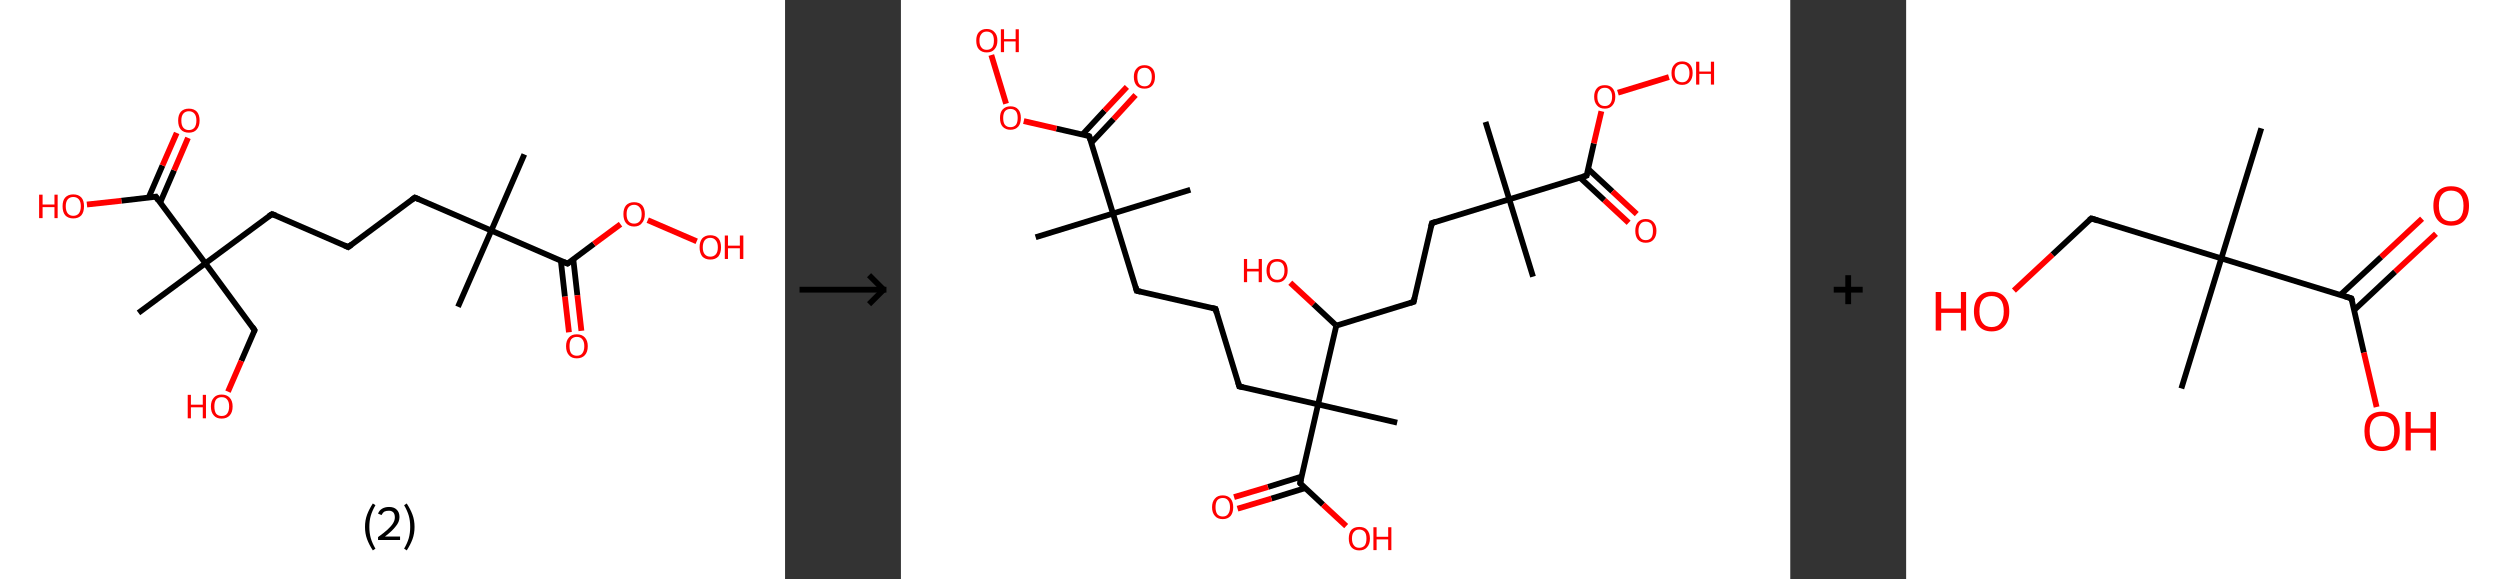 <?xml version='1.0' encoding='ASCII' standalone='yes'?>
<svg xmlns="http://www.w3.org/2000/svg" xmlns:xlink="http://www.w3.org/1999/xlink" version="1.1" width="863.0px" viewBox="0 0 863.0 200.0" height="200.0px">
  <rect x="0" y="0" width="863.0" height="200.0" fill="#333333" stroke="none"/>
  <g>
    <g transform="translate(0, 0) scale(1 1) "><!-- END OF HEADER -->
<rect style="opacity:1.0;fill:#FFFFFF;stroke:none" width="271.0" height="200.0" x="0.0" y="0.0"> </rect>
<path class="bond-0 atom-0 atom-1" d="M 181.0,53.3 L 169.6,79.6" style="fill:none;fill-rule:evenodd;stroke:#000000;stroke-width:2.0px;stroke-linecap:butt;stroke-linejoin:miter;stroke-opacity:1"/>
<path class="bond-1 atom-1 atom-2" d="M 169.6,79.6 L 158.1,105.9" style="fill:none;fill-rule:evenodd;stroke:#000000;stroke-width:2.0px;stroke-linecap:butt;stroke-linejoin:miter;stroke-opacity:1"/>
<path class="bond-2 atom-1 atom-3" d="M 169.6,79.6 L 143.2,68.2" style="fill:none;fill-rule:evenodd;stroke:#000000;stroke-width:2.0px;stroke-linecap:butt;stroke-linejoin:miter;stroke-opacity:1"/>
<path class="bond-3 atom-3 atom-4" d="M 143.2,68.2 L 120.2,85.3" style="fill:none;fill-rule:evenodd;stroke:#000000;stroke-width:2.0px;stroke-linecap:butt;stroke-linejoin:miter;stroke-opacity:1"/>
<path class="bond-4 atom-4 atom-5" d="M 120.2,85.3 L 93.9,73.9" style="fill:none;fill-rule:evenodd;stroke:#000000;stroke-width:2.0px;stroke-linecap:butt;stroke-linejoin:miter;stroke-opacity:1"/>
<path class="bond-5 atom-5 atom-6" d="M 93.9,73.9 L 70.9,90.9" style="fill:none;fill-rule:evenodd;stroke:#000000;stroke-width:2.0px;stroke-linecap:butt;stroke-linejoin:miter;stroke-opacity:1"/>
<path class="bond-6 atom-6 atom-7" d="M 70.9,90.9 L 47.8,108.0" style="fill:none;fill-rule:evenodd;stroke:#000000;stroke-width:2.0px;stroke-linecap:butt;stroke-linejoin:miter;stroke-opacity:1"/>
<path class="bond-7 atom-6 atom-8" d="M 70.9,90.9 L 87.9,114.0" style="fill:none;fill-rule:evenodd;stroke:#000000;stroke-width:2.0px;stroke-linecap:butt;stroke-linejoin:miter;stroke-opacity:1"/>
<path class="bond-8 atom-8 atom-9" d="M 87.9,114.0 L 83.3,124.6" style="fill:none;fill-rule:evenodd;stroke:#000000;stroke-width:2.0px;stroke-linecap:butt;stroke-linejoin:miter;stroke-opacity:1"/>
<path class="bond-8 atom-8 atom-9" d="M 83.3,124.6 L 78.7,135.2" style="fill:none;fill-rule:evenodd;stroke:#FF0000;stroke-width:2.0px;stroke-linecap:butt;stroke-linejoin:miter;stroke-opacity:1"/>
<path class="bond-9 atom-6 atom-10" d="M 70.9,90.9 L 53.8,67.9" style="fill:none;fill-rule:evenodd;stroke:#000000;stroke-width:2.0px;stroke-linecap:butt;stroke-linejoin:miter;stroke-opacity:1"/>
<path class="bond-10 atom-10 atom-11" d="M 55.3,69.9 L 60.1,58.8" style="fill:none;fill-rule:evenodd;stroke:#000000;stroke-width:2.0px;stroke-linecap:butt;stroke-linejoin:miter;stroke-opacity:1"/>
<path class="bond-10 atom-10 atom-11" d="M 60.1,58.8 L 64.9,47.6" style="fill:none;fill-rule:evenodd;stroke:#FF0000;stroke-width:2.0px;stroke-linecap:butt;stroke-linejoin:miter;stroke-opacity:1"/>
<path class="bond-10 atom-10 atom-11" d="M 51.3,68.2 L 56.1,57.1" style="fill:none;fill-rule:evenodd;stroke:#000000;stroke-width:2.0px;stroke-linecap:butt;stroke-linejoin:miter;stroke-opacity:1"/>
<path class="bond-10 atom-10 atom-11" d="M 56.1,57.1 L 61.0,45.9" style="fill:none;fill-rule:evenodd;stroke:#FF0000;stroke-width:2.0px;stroke-linecap:butt;stroke-linejoin:miter;stroke-opacity:1"/>
<path class="bond-11 atom-10 atom-12" d="M 53.8,67.9 L 41.9,69.3" style="fill:none;fill-rule:evenodd;stroke:#000000;stroke-width:2.0px;stroke-linecap:butt;stroke-linejoin:miter;stroke-opacity:1"/>
<path class="bond-11 atom-10 atom-12" d="M 41.9,69.3 L 30.0,70.6" style="fill:none;fill-rule:evenodd;stroke:#FF0000;stroke-width:2.0px;stroke-linecap:butt;stroke-linejoin:miter;stroke-opacity:1"/>
<path class="bond-12 atom-1 atom-13" d="M 169.6,79.6 L 195.9,91.0" style="fill:none;fill-rule:evenodd;stroke:#000000;stroke-width:2.0px;stroke-linecap:butt;stroke-linejoin:miter;stroke-opacity:1"/>
<path class="bond-13 atom-13 atom-14" d="M 193.6,90.0 L 195.0,102.4" style="fill:none;fill-rule:evenodd;stroke:#000000;stroke-width:2.0px;stroke-linecap:butt;stroke-linejoin:miter;stroke-opacity:1"/>
<path class="bond-13 atom-13 atom-14" d="M 195.0,102.4 L 196.4,114.7" style="fill:none;fill-rule:evenodd;stroke:#FF0000;stroke-width:2.0px;stroke-linecap:butt;stroke-linejoin:miter;stroke-opacity:1"/>
<path class="bond-13 atom-13 atom-14" d="M 197.9,89.5 L 199.3,101.9" style="fill:none;fill-rule:evenodd;stroke:#000000;stroke-width:2.0px;stroke-linecap:butt;stroke-linejoin:miter;stroke-opacity:1"/>
<path class="bond-13 atom-13 atom-14" d="M 199.3,101.9 L 200.7,114.2" style="fill:none;fill-rule:evenodd;stroke:#FF0000;stroke-width:2.0px;stroke-linecap:butt;stroke-linejoin:miter;stroke-opacity:1"/>
<path class="bond-14 atom-13 atom-15" d="M 195.9,91.0 L 205.0,84.2" style="fill:none;fill-rule:evenodd;stroke:#000000;stroke-width:2.0px;stroke-linecap:butt;stroke-linejoin:miter;stroke-opacity:1"/>
<path class="bond-14 atom-13 atom-15" d="M 205.0,84.2 L 214.2,77.4" style="fill:none;fill-rule:evenodd;stroke:#FF0000;stroke-width:2.0px;stroke-linecap:butt;stroke-linejoin:miter;stroke-opacity:1"/>
<path class="bond-15 atom-15 atom-16" d="M 223.6,76.0 L 240.5,83.3" style="fill:none;fill-rule:evenodd;stroke:#FF0000;stroke-width:2.0px;stroke-linecap:butt;stroke-linejoin:miter;stroke-opacity:1"/>
<path d="M 144.6,68.8 L 143.2,68.2 L 142.1,69.0" style="fill:none;stroke:#000000;stroke-width:2.0px;stroke-linecap:butt;stroke-linejoin:miter;stroke-opacity:1;"/>
<path d="M 121.4,84.4 L 120.2,85.3 L 118.9,84.7" style="fill:none;stroke:#000000;stroke-width:2.0px;stroke-linecap:butt;stroke-linejoin:miter;stroke-opacity:1;"/>
<path d="M 95.2,74.4 L 93.9,73.9 L 92.7,74.7" style="fill:none;stroke:#000000;stroke-width:2.0px;stroke-linecap:butt;stroke-linejoin:miter;stroke-opacity:1;"/>
<path d="M 87.1,112.8 L 87.9,114.0 L 87.7,114.5" style="fill:none;stroke:#000000;stroke-width:2.0px;stroke-linecap:butt;stroke-linejoin:miter;stroke-opacity:1;"/>
<path d="M 54.6,69.1 L 53.8,67.9 L 53.2,68.0" style="fill:none;stroke:#000000;stroke-width:2.0px;stroke-linecap:butt;stroke-linejoin:miter;stroke-opacity:1;"/>
<path d="M 194.5,90.4 L 195.9,91.0 L 196.3,90.7" style="fill:none;stroke:#000000;stroke-width:2.0px;stroke-linecap:butt;stroke-linejoin:miter;stroke-opacity:1;"/>
<path class="atom-9" d="M 64.8 136.3 L 65.9 136.3 L 65.9 139.7 L 70.0 139.7 L 70.0 136.3 L 71.1 136.3 L 71.1 144.4 L 70.0 144.4 L 70.0 140.6 L 65.9 140.6 L 65.9 144.4 L 64.8 144.4 L 64.8 136.3 " fill="#FF0000"/>
<path class="atom-9" d="M 72.8 140.3 Q 72.8 138.4, 73.8 137.3 Q 74.7 136.2, 76.5 136.2 Q 78.3 136.2, 79.3 137.3 Q 80.3 138.4, 80.3 140.3 Q 80.3 142.3, 79.3 143.4 Q 78.3 144.5, 76.5 144.5 Q 74.7 144.5, 73.8 143.4 Q 72.8 142.3, 72.8 140.3 M 76.5 143.6 Q 77.8 143.6, 78.4 142.8 Q 79.1 141.9, 79.1 140.3 Q 79.1 138.7, 78.4 137.9 Q 77.8 137.1, 76.5 137.1 Q 75.3 137.1, 74.6 137.9 Q 74.0 138.7, 74.0 140.3 Q 74.0 141.9, 74.6 142.8 Q 75.3 143.6, 76.5 143.6 " fill="#FF0000"/>
<path class="atom-11" d="M 61.5 41.6 Q 61.5 39.7, 62.4 38.6 Q 63.4 37.5, 65.2 37.5 Q 67.0 37.5, 68.0 38.6 Q 68.9 39.7, 68.9 41.6 Q 68.9 43.6, 67.9 44.7 Q 67.0 45.8, 65.2 45.8 Q 63.4 45.8, 62.4 44.7 Q 61.5 43.6, 61.5 41.6 M 65.2 44.9 Q 66.4 44.9, 67.1 44.1 Q 67.8 43.2, 67.8 41.6 Q 67.8 40.0, 67.1 39.2 Q 66.4 38.4, 65.2 38.4 Q 64.0 38.4, 63.3 39.2 Q 62.6 40.0, 62.6 41.6 Q 62.6 43.3, 63.3 44.1 Q 64.0 44.9, 65.2 44.9 " fill="#FF0000"/>
<path class="atom-12" d="M 13.5 67.2 L 14.7 67.2 L 14.7 70.6 L 18.8 70.6 L 18.8 67.2 L 19.9 67.2 L 19.9 75.3 L 18.8 75.3 L 18.8 71.5 L 14.7 71.5 L 14.7 75.3 L 13.5 75.3 L 13.5 67.2 " fill="#FF0000"/>
<path class="atom-12" d="M 21.6 71.2 Q 21.6 69.2, 22.5 68.2 Q 23.5 67.1, 25.3 67.1 Q 27.1 67.1, 28.1 68.2 Q 29.0 69.2, 29.0 71.2 Q 29.0 73.2, 28.1 74.3 Q 27.1 75.4, 25.3 75.4 Q 23.5 75.4, 22.5 74.3 Q 21.6 73.2, 21.6 71.2 M 25.3 74.5 Q 26.5 74.5, 27.2 73.7 Q 27.9 72.8, 27.9 71.2 Q 27.9 69.6, 27.2 68.8 Q 26.5 68.0, 25.3 68.0 Q 24.1 68.0, 23.4 68.8 Q 22.7 69.6, 22.7 71.2 Q 22.7 72.8, 23.4 73.7 Q 24.1 74.5, 25.3 74.5 " fill="#FF0000"/>
<path class="atom-14" d="M 195.4 119.5 Q 195.4 117.6, 196.4 116.5 Q 197.3 115.4, 199.1 115.4 Q 200.9 115.4, 201.9 116.5 Q 202.9 117.6, 202.9 119.5 Q 202.9 121.5, 201.9 122.6 Q 200.9 123.7, 199.1 123.7 Q 197.3 123.7, 196.4 122.6 Q 195.4 121.5, 195.4 119.5 M 199.1 122.8 Q 200.4 122.8, 201.0 122.0 Q 201.7 121.1, 201.7 119.5 Q 201.7 117.9, 201.0 117.1 Q 200.4 116.3, 199.1 116.3 Q 197.9 116.3, 197.2 117.1 Q 196.6 117.9, 196.6 119.5 Q 196.6 121.2, 197.2 122.0 Q 197.9 122.8, 199.1 122.8 " fill="#FF0000"/>
<path class="atom-15" d="M 215.2 73.9 Q 215.2 72.0, 216.1 70.9 Q 217.1 69.8, 218.9 69.8 Q 220.7 69.8, 221.7 70.9 Q 222.6 72.0, 222.6 73.9 Q 222.6 75.9, 221.6 77.0 Q 220.7 78.2, 218.9 78.2 Q 217.1 78.2, 216.1 77.0 Q 215.2 75.9, 215.2 73.9 M 218.9 77.2 Q 220.1 77.2, 220.8 76.4 Q 221.5 75.6, 221.5 73.9 Q 221.5 72.4, 220.8 71.6 Q 220.1 70.7, 218.9 70.7 Q 217.7 70.7, 217.0 71.5 Q 216.3 72.3, 216.3 73.9 Q 216.3 75.6, 217.0 76.4 Q 217.7 77.2, 218.9 77.2 " fill="#FF0000"/>
<path class="atom-16" d="M 241.5 85.4 Q 241.5 83.4, 242.4 82.3 Q 243.4 81.2, 245.2 81.2 Q 247.0 81.2, 248.0 82.3 Q 248.9 83.4, 248.9 85.4 Q 248.9 87.3, 248.0 88.5 Q 247.0 89.6, 245.2 89.6 Q 243.4 89.6, 242.4 88.5 Q 241.5 87.3, 241.5 85.4 M 245.2 88.6 Q 246.4 88.6, 247.1 87.8 Q 247.8 87.0, 247.8 85.4 Q 247.8 83.8, 247.1 83.0 Q 246.4 82.1, 245.2 82.1 Q 244.0 82.1, 243.3 82.9 Q 242.6 83.8, 242.6 85.4 Q 242.6 87.0, 243.3 87.8 Q 244.0 88.6, 245.2 88.6 " fill="#FF0000"/>
<path class="atom-16" d="M 250.2 81.3 L 251.3 81.3 L 251.3 84.8 L 255.4 84.8 L 255.4 81.3 L 256.6 81.3 L 256.6 89.4 L 255.4 89.4 L 255.4 85.7 L 251.3 85.7 L 251.3 89.4 L 250.2 89.4 L 250.2 81.3 " fill="#FF0000"/>
<path class="legend" d="M 126.0 181.9 Q 126.0 179.6, 126.7 177.7 Q 127.4 175.8, 128.7 173.8 L 129.6 174.4 Q 128.5 176.3, 128.0 178.0 Q 127.5 179.7, 127.5 181.9 Q 127.5 184.0, 128.0 185.8 Q 128.5 187.5, 129.6 189.4 L 128.7 190.0 Q 127.4 188.0, 126.7 186.1 Q 126.0 184.2, 126.0 181.9 " fill="#000000"/>
<path class="legend" d="M 130.5 177.3 Q 130.9 176.2, 131.9 175.6 Q 132.9 175.0, 134.3 175.0 Q 136.0 175.0, 136.9 175.9 Q 137.9 176.8, 137.9 178.5 Q 137.9 180.2, 136.6 181.7 Q 135.4 183.3, 132.9 185.2 L 138.1 185.2 L 138.1 186.4 L 130.5 186.4 L 130.5 185.4 Q 132.6 183.9, 133.8 182.8 Q 135.1 181.6, 135.7 180.6 Q 136.3 179.6, 136.3 178.6 Q 136.3 177.5, 135.8 176.9 Q 135.2 176.3, 134.3 176.3 Q 133.3 176.3, 132.7 176.6 Q 132.1 177.0, 131.7 177.8 L 130.5 177.3 " fill="#000000"/>
<path class="legend" d="M 143.1 181.9 Q 143.1 184.2, 142.4 186.1 Q 141.7 188.0, 140.4 190.0 L 139.5 189.4 Q 140.6 187.5, 141.1 185.8 Q 141.6 184.0, 141.6 181.9 Q 141.6 179.7, 141.1 178.0 Q 140.6 176.3, 139.5 174.4 L 140.4 173.8 Q 141.7 175.8, 142.4 177.7 Q 143.1 179.6, 143.1 181.9 " fill="#000000"/>
</g>
    <g transform="translate(271.0, 0) scale(1 1) "><line x1="5" y1="100" x2="35" y2="100" style="stroke:rgb(0,0,0);stroke-width:2"/>
  <line x1="34" y1="100" x2="29" y2="95" style="stroke:rgb(0,0,0);stroke-width:2"/>
  <line x1="34" y1="100" x2="29" y2="105" style="stroke:rgb(0,0,0);stroke-width:2"/>
</g>
    <g transform="translate(311.0, 0) scale(1 1) "><!-- END OF HEADER -->
<rect style="opacity:1.0;fill:#FFFFFF;stroke:none" width="307.0" height="200.0" x="0.0" y="0.0"> </rect>
<path class="bond-0 atom-0 atom-1" d="M 46.5,81.9 L 73.2,73.7" style="fill:none;fill-rule:evenodd;stroke:#000000;stroke-width:2.0px;stroke-linecap:butt;stroke-linejoin:miter;stroke-opacity:1"/>
<path class="bond-1 atom-1 atom-2" d="M 73.2,73.7 L 99.9,65.5" style="fill:none;fill-rule:evenodd;stroke:#000000;stroke-width:2.0px;stroke-linecap:butt;stroke-linejoin:miter;stroke-opacity:1"/>
<path class="bond-2 atom-1 atom-3" d="M 73.2,73.7 L 81.4,100.4" style="fill:none;fill-rule:evenodd;stroke:#000000;stroke-width:2.0px;stroke-linecap:butt;stroke-linejoin:miter;stroke-opacity:1"/>
<path class="bond-3 atom-3 atom-4" d="M 81.4,100.4 L 108.6,106.6" style="fill:none;fill-rule:evenodd;stroke:#000000;stroke-width:2.0px;stroke-linecap:butt;stroke-linejoin:miter;stroke-opacity:1"/>
<path class="bond-4 atom-4 atom-5" d="M 108.6,106.6 L 116.8,133.4" style="fill:none;fill-rule:evenodd;stroke:#000000;stroke-width:2.0px;stroke-linecap:butt;stroke-linejoin:miter;stroke-opacity:1"/>
<path class="bond-5 atom-5 atom-6" d="M 116.8,133.4 L 144.0,139.6" style="fill:none;fill-rule:evenodd;stroke:#000000;stroke-width:2.0px;stroke-linecap:butt;stroke-linejoin:miter;stroke-opacity:1"/>
<path class="bond-6 atom-6 atom-7" d="M 144.0,139.6 L 171.3,145.9" style="fill:none;fill-rule:evenodd;stroke:#000000;stroke-width:2.0px;stroke-linecap:butt;stroke-linejoin:miter;stroke-opacity:1"/>
<path class="bond-7 atom-6 atom-8" d="M 144.0,139.6 L 137.8,166.8" style="fill:none;fill-rule:evenodd;stroke:#000000;stroke-width:2.0px;stroke-linecap:butt;stroke-linejoin:miter;stroke-opacity:1"/>
<path class="bond-8 atom-8 atom-9" d="M 138.3,164.5 L 126.7,168.1" style="fill:none;fill-rule:evenodd;stroke:#000000;stroke-width:2.0px;stroke-linecap:butt;stroke-linejoin:miter;stroke-opacity:1"/>
<path class="bond-8 atom-8 atom-9" d="M 126.7,168.1 L 115.0,171.6" style="fill:none;fill-rule:evenodd;stroke:#FF0000;stroke-width:2.0px;stroke-linecap:butt;stroke-linejoin:miter;stroke-opacity:1"/>
<path class="bond-8 atom-8 atom-9" d="M 139.5,168.5 L 127.9,172.1" style="fill:none;fill-rule:evenodd;stroke:#000000;stroke-width:2.0px;stroke-linecap:butt;stroke-linejoin:miter;stroke-opacity:1"/>
<path class="bond-8 atom-8 atom-9" d="M 127.9,172.1 L 116.2,175.6" style="fill:none;fill-rule:evenodd;stroke:#FF0000;stroke-width:2.0px;stroke-linecap:butt;stroke-linejoin:miter;stroke-opacity:1"/>
<path class="bond-9 atom-8 atom-10" d="M 137.8,166.8 L 145.7,174.2" style="fill:none;fill-rule:evenodd;stroke:#000000;stroke-width:2.0px;stroke-linecap:butt;stroke-linejoin:miter;stroke-opacity:1"/>
<path class="bond-9 atom-8 atom-10" d="M 145.7,174.2 L 153.7,181.6" style="fill:none;fill-rule:evenodd;stroke:#FF0000;stroke-width:2.0px;stroke-linecap:butt;stroke-linejoin:miter;stroke-opacity:1"/>
<path class="bond-10 atom-6 atom-11" d="M 144.0,139.6 L 150.3,112.4" style="fill:none;fill-rule:evenodd;stroke:#000000;stroke-width:2.0px;stroke-linecap:butt;stroke-linejoin:miter;stroke-opacity:1"/>
<path class="bond-11 atom-11 atom-12" d="M 150.3,112.4 L 142.4,105.0" style="fill:none;fill-rule:evenodd;stroke:#000000;stroke-width:2.0px;stroke-linecap:butt;stroke-linejoin:miter;stroke-opacity:1"/>
<path class="bond-11 atom-11 atom-12" d="M 142.4,105.0 L 134.4,97.6" style="fill:none;fill-rule:evenodd;stroke:#FF0000;stroke-width:2.0px;stroke-linecap:butt;stroke-linejoin:miter;stroke-opacity:1"/>
<path class="bond-12 atom-11 atom-13" d="M 150.3,112.4 L 177.0,104.2" style="fill:none;fill-rule:evenodd;stroke:#000000;stroke-width:2.0px;stroke-linecap:butt;stroke-linejoin:miter;stroke-opacity:1"/>
<path class="bond-13 atom-13 atom-14" d="M 177.0,104.2 L 183.3,77.0" style="fill:none;fill-rule:evenodd;stroke:#000000;stroke-width:2.0px;stroke-linecap:butt;stroke-linejoin:miter;stroke-opacity:1"/>
<path class="bond-14 atom-14 atom-15" d="M 183.3,77.0 L 210.0,68.8" style="fill:none;fill-rule:evenodd;stroke:#000000;stroke-width:2.0px;stroke-linecap:butt;stroke-linejoin:miter;stroke-opacity:1"/>
<path class="bond-15 atom-15 atom-16" d="M 210.0,68.8 L 218.2,95.5" style="fill:none;fill-rule:evenodd;stroke:#000000;stroke-width:2.0px;stroke-linecap:butt;stroke-linejoin:miter;stroke-opacity:1"/>
<path class="bond-16 atom-15 atom-17" d="M 210.0,68.8 L 201.8,42.1" style="fill:none;fill-rule:evenodd;stroke:#000000;stroke-width:2.0px;stroke-linecap:butt;stroke-linejoin:miter;stroke-opacity:1"/>
<path class="bond-17 atom-15 atom-18" d="M 210.0,68.8 L 236.7,60.6" style="fill:none;fill-rule:evenodd;stroke:#000000;stroke-width:2.0px;stroke-linecap:butt;stroke-linejoin:miter;stroke-opacity:1"/>
<path class="bond-18 atom-18 atom-19" d="M 234.4,61.3 L 242.8,69.1" style="fill:none;fill-rule:evenodd;stroke:#000000;stroke-width:2.0px;stroke-linecap:butt;stroke-linejoin:miter;stroke-opacity:1"/>
<path class="bond-18 atom-18 atom-19" d="M 242.8,69.1 L 251.2,76.9" style="fill:none;fill-rule:evenodd;stroke:#FF0000;stroke-width:2.0px;stroke-linecap:butt;stroke-linejoin:miter;stroke-opacity:1"/>
<path class="bond-18 atom-18 atom-19" d="M 237.2,58.3 L 245.6,66.1" style="fill:none;fill-rule:evenodd;stroke:#000000;stroke-width:2.0px;stroke-linecap:butt;stroke-linejoin:miter;stroke-opacity:1"/>
<path class="bond-18 atom-18 atom-19" d="M 245.6,66.1 L 254.0,73.9" style="fill:none;fill-rule:evenodd;stroke:#FF0000;stroke-width:2.0px;stroke-linecap:butt;stroke-linejoin:miter;stroke-opacity:1"/>
<path class="bond-19 atom-18 atom-20" d="M 236.7,60.6 L 239.2,49.5" style="fill:none;fill-rule:evenodd;stroke:#000000;stroke-width:2.0px;stroke-linecap:butt;stroke-linejoin:miter;stroke-opacity:1"/>
<path class="bond-19 atom-18 atom-20" d="M 239.2,49.5 L 241.8,38.4" style="fill:none;fill-rule:evenodd;stroke:#FF0000;stroke-width:2.0px;stroke-linecap:butt;stroke-linejoin:miter;stroke-opacity:1"/>
<path class="bond-20 atom-20 atom-21" d="M 247.5,32.0 L 265.1,26.6" style="fill:none;fill-rule:evenodd;stroke:#FF0000;stroke-width:2.0px;stroke-linecap:butt;stroke-linejoin:miter;stroke-opacity:1"/>
<path class="bond-21 atom-1 atom-22" d="M 73.2,73.7 L 65.0,47.0" style="fill:none;fill-rule:evenodd;stroke:#000000;stroke-width:2.0px;stroke-linecap:butt;stroke-linejoin:miter;stroke-opacity:1"/>
<path class="bond-22 atom-22 atom-23" d="M 65.7,49.3 L 73.4,41.1" style="fill:none;fill-rule:evenodd;stroke:#000000;stroke-width:2.0px;stroke-linecap:butt;stroke-linejoin:miter;stroke-opacity:1"/>
<path class="bond-22 atom-22 atom-23" d="M 73.4,41.1 L 81.0,32.8" style="fill:none;fill-rule:evenodd;stroke:#FF0000;stroke-width:2.0px;stroke-linecap:butt;stroke-linejoin:miter;stroke-opacity:1"/>
<path class="bond-22 atom-22 atom-23" d="M 62.7,46.4 L 70.3,38.2" style="fill:none;fill-rule:evenodd;stroke:#000000;stroke-width:2.0px;stroke-linecap:butt;stroke-linejoin:miter;stroke-opacity:1"/>
<path class="bond-22 atom-22 atom-23" d="M 70.3,38.2 L 78.0,30.0" style="fill:none;fill-rule:evenodd;stroke:#FF0000;stroke-width:2.0px;stroke-linecap:butt;stroke-linejoin:miter;stroke-opacity:1"/>
<path class="bond-23 atom-22 atom-24" d="M 65.0,47.0 L 53.7,44.4" style="fill:none;fill-rule:evenodd;stroke:#000000;stroke-width:2.0px;stroke-linecap:butt;stroke-linejoin:miter;stroke-opacity:1"/>
<path class="bond-23 atom-22 atom-24" d="M 53.7,44.4 L 42.4,41.8" style="fill:none;fill-rule:evenodd;stroke:#FF0000;stroke-width:2.0px;stroke-linecap:butt;stroke-linejoin:miter;stroke-opacity:1"/>
<path class="bond-24 atom-24 atom-25" d="M 36.3,35.8 L 31.2,19.0" style="fill:none;fill-rule:evenodd;stroke:#FF0000;stroke-width:2.0px;stroke-linecap:butt;stroke-linejoin:miter;stroke-opacity:1"/>
<path d="M 81.0,99.0 L 81.4,100.4 L 82.8,100.7" style="fill:none;stroke:#000000;stroke-width:2.0px;stroke-linecap:butt;stroke-linejoin:miter;stroke-opacity:1;"/>
<path d="M 107.3,106.3 L 108.6,106.6 L 109.0,108.0" style="fill:none;stroke:#000000;stroke-width:2.0px;stroke-linecap:butt;stroke-linejoin:miter;stroke-opacity:1;"/>
<path d="M 116.4,132.0 L 116.8,133.4 L 118.2,133.7" style="fill:none;stroke:#000000;stroke-width:2.0px;stroke-linecap:butt;stroke-linejoin:miter;stroke-opacity:1;"/>
<path d="M 138.1,165.5 L 137.8,166.8 L 138.2,167.2" style="fill:none;stroke:#000000;stroke-width:2.0px;stroke-linecap:butt;stroke-linejoin:miter;stroke-opacity:1;"/>
<path d="M 175.7,104.6 L 177.0,104.2 L 177.3,102.8" style="fill:none;stroke:#000000;stroke-width:2.0px;stroke-linecap:butt;stroke-linejoin:miter;stroke-opacity:1;"/>
<path d="M 183.0,78.3 L 183.3,77.0 L 184.6,76.6" style="fill:none;stroke:#000000;stroke-width:2.0px;stroke-linecap:butt;stroke-linejoin:miter;stroke-opacity:1;"/>
<path d="M 235.4,61.0 L 236.7,60.6 L 236.8,60.1" style="fill:none;stroke:#000000;stroke-width:2.0px;stroke-linecap:butt;stroke-linejoin:miter;stroke-opacity:1;"/>
<path d="M 65.4,48.3 L 65.0,47.0 L 64.5,46.8" style="fill:none;stroke:#000000;stroke-width:2.0px;stroke-linecap:butt;stroke-linejoin:miter;stroke-opacity:1;"/>
<path class="atom-9" d="M 107.4 175.1 Q 107.4 173.2, 108.4 172.1 Q 109.3 171.0, 111.1 171.0 Q 112.8 171.0, 113.8 172.1 Q 114.7 173.2, 114.7 175.1 Q 114.7 177.0, 113.8 178.1 Q 112.8 179.2, 111.1 179.2 Q 109.3 179.2, 108.4 178.1 Q 107.4 177.0, 107.4 175.1 M 111.1 178.3 Q 112.3 178.3, 112.9 177.5 Q 113.6 176.6, 113.6 175.1 Q 113.6 173.5, 112.9 172.7 Q 112.3 171.9, 111.1 171.9 Q 109.9 171.9, 109.2 172.7 Q 108.6 173.5, 108.6 175.1 Q 108.6 176.6, 109.2 177.5 Q 109.9 178.3, 111.1 178.3 " fill="#FF0000"/>
<path class="atom-10" d="M 154.6 185.9 Q 154.6 184.0, 155.5 182.9 Q 156.5 181.9, 158.2 181.9 Q 160.0 181.9, 160.9 182.9 Q 161.9 184.0, 161.9 185.9 Q 161.9 187.8, 160.9 188.9 Q 160.0 190.0, 158.2 190.0 Q 156.5 190.0, 155.5 188.9 Q 154.6 187.8, 154.6 185.9 M 158.2 189.1 Q 159.4 189.1, 160.1 188.3 Q 160.7 187.5, 160.7 185.9 Q 160.7 184.3, 160.1 183.6 Q 159.4 182.8, 158.2 182.8 Q 157.0 182.8, 156.4 183.6 Q 155.7 184.3, 155.7 185.9 Q 155.7 187.5, 156.4 188.3 Q 157.0 189.1, 158.2 189.1 " fill="#FF0000"/>
<path class="atom-10" d="M 163.1 182.0 L 164.2 182.0 L 164.2 185.3 L 168.2 185.3 L 168.2 182.0 L 169.3 182.0 L 169.3 189.9 L 168.2 189.9 L 168.2 186.2 L 164.2 186.2 L 164.2 189.9 L 163.1 189.9 L 163.1 182.0 " fill="#FF0000"/>
<path class="atom-12" d="M 118.4 89.4 L 119.5 89.4 L 119.5 92.8 L 123.5 92.8 L 123.5 89.4 L 124.6 89.4 L 124.6 97.4 L 123.5 97.4 L 123.5 93.7 L 119.5 93.7 L 119.5 97.4 L 118.4 97.4 L 118.4 89.4 " fill="#FF0000"/>
<path class="atom-12" d="M 126.2 93.4 Q 126.2 91.5, 127.2 90.4 Q 128.1 89.4, 129.9 89.4 Q 131.6 89.4, 132.6 90.4 Q 133.5 91.5, 133.5 93.4 Q 133.5 95.3, 132.5 96.4 Q 131.6 97.5, 129.9 97.5 Q 128.1 97.5, 127.2 96.4 Q 126.2 95.3, 126.2 93.4 M 129.9 96.6 Q 131.1 96.6, 131.7 95.8 Q 132.4 95.0, 132.4 93.4 Q 132.4 91.8, 131.7 91.0 Q 131.1 90.3, 129.9 90.3 Q 128.7 90.3, 128.0 91.0 Q 127.3 91.8, 127.3 93.4 Q 127.3 95.0, 128.0 95.8 Q 128.7 96.6, 129.9 96.6 " fill="#FF0000"/>
<path class="atom-19" d="M 253.5 79.7 Q 253.5 77.8, 254.4 76.7 Q 255.4 75.6, 257.1 75.6 Q 258.9 75.6, 259.8 76.7 Q 260.8 77.8, 260.8 79.7 Q 260.8 81.6, 259.8 82.7 Q 258.9 83.8, 257.1 83.8 Q 255.4 83.8, 254.4 82.7 Q 253.5 81.6, 253.5 79.7 M 257.1 82.9 Q 258.3 82.9, 259.0 82.1 Q 259.6 81.3, 259.6 79.7 Q 259.6 78.1, 259.0 77.3 Q 258.3 76.5, 257.1 76.5 Q 255.9 76.5, 255.3 77.3 Q 254.6 78.1, 254.6 79.7 Q 254.6 81.3, 255.3 82.1 Q 255.9 82.9, 257.1 82.9 " fill="#FF0000"/>
<path class="atom-20" d="M 239.3 33.4 Q 239.3 31.5, 240.3 30.4 Q 241.2 29.4, 243.0 29.4 Q 244.7 29.4, 245.6 30.4 Q 246.6 31.5, 246.6 33.4 Q 246.6 35.3, 245.6 36.4 Q 244.7 37.5, 243.0 37.5 Q 241.2 37.5, 240.3 36.4 Q 239.3 35.3, 239.3 33.4 M 243.0 36.6 Q 244.2 36.6, 244.8 35.8 Q 245.5 35.0, 245.5 33.4 Q 245.5 31.9, 244.8 31.1 Q 244.2 30.3, 243.0 30.3 Q 241.7 30.3, 241.1 31.1 Q 240.4 31.8, 240.4 33.4 Q 240.4 35.0, 241.1 35.8 Q 241.7 36.6, 243.0 36.6 " fill="#FF0000"/>
<path class="atom-21" d="M 266.0 25.2 Q 266.0 23.3, 267.0 22.3 Q 267.9 21.2, 269.7 21.2 Q 271.4 21.2, 272.4 22.3 Q 273.3 23.3, 273.3 25.2 Q 273.3 27.1, 272.3 28.2 Q 271.4 29.3, 269.7 29.3 Q 267.9 29.3, 267.0 28.2 Q 266.0 27.2, 266.0 25.2 M 269.7 28.4 Q 270.9 28.4, 271.5 27.6 Q 272.2 26.8, 272.2 25.2 Q 272.2 23.7, 271.5 22.9 Q 270.9 22.1, 269.7 22.1 Q 268.5 22.1, 267.8 22.9 Q 267.1 23.7, 267.1 25.2 Q 267.1 26.8, 267.8 27.6 Q 268.5 28.4, 269.7 28.4 " fill="#FF0000"/>
<path class="atom-21" d="M 274.5 21.3 L 275.6 21.3 L 275.6 24.7 L 279.6 24.7 L 279.6 21.3 L 280.7 21.3 L 280.7 29.2 L 279.6 29.2 L 279.6 25.5 L 275.6 25.5 L 275.6 29.2 L 274.5 29.2 L 274.5 21.3 " fill="#FF0000"/>
<path class="atom-23" d="M 80.4 26.5 Q 80.4 24.6, 81.4 23.6 Q 82.3 22.5, 84.1 22.5 Q 85.8 22.5, 86.8 23.6 Q 87.7 24.6, 87.7 26.5 Q 87.7 28.5, 86.7 29.6 Q 85.8 30.6, 84.1 30.6 Q 82.3 30.6, 81.4 29.6 Q 80.4 28.5, 80.4 26.5 M 84.1 29.8 Q 85.3 29.8, 85.9 29.0 Q 86.6 28.1, 86.6 26.5 Q 86.6 25.0, 85.9 24.2 Q 85.3 23.4, 84.1 23.4 Q 82.9 23.4, 82.2 24.2 Q 81.6 25.0, 81.6 26.5 Q 81.6 28.1, 82.2 29.0 Q 82.9 29.8, 84.1 29.8 " fill="#FF0000"/>
<path class="atom-24" d="M 34.2 40.7 Q 34.2 38.8, 35.1 37.8 Q 36.1 36.7, 37.8 36.7 Q 39.6 36.7, 40.5 37.8 Q 41.4 38.8, 41.4 40.7 Q 41.4 42.7, 40.5 43.7 Q 39.5 44.8, 37.8 44.8 Q 36.1 44.8, 35.1 43.7 Q 34.2 42.7, 34.2 40.7 M 37.8 43.9 Q 39.0 43.9, 39.7 43.1 Q 40.3 42.3, 40.3 40.7 Q 40.3 39.2, 39.7 38.4 Q 39.0 37.6, 37.8 37.6 Q 36.6 37.6, 35.9 38.4 Q 35.3 39.2, 35.3 40.7 Q 35.3 42.3, 35.9 43.1 Q 36.6 43.9, 37.8 43.9 " fill="#FF0000"/>
<path class="atom-25" d="M 26.0 14.0 Q 26.0 12.1, 26.9 11.1 Q 27.9 10.0, 29.6 10.0 Q 31.4 10.0, 32.3 11.1 Q 33.3 12.1, 33.3 14.0 Q 33.3 15.9, 32.3 17.0 Q 31.4 18.1, 29.6 18.1 Q 27.9 18.1, 26.9 17.0 Q 26.0 16.0, 26.0 14.0 M 29.6 17.2 Q 30.8 17.2, 31.5 16.4 Q 32.1 15.6, 32.1 14.0 Q 32.1 12.5, 31.5 11.7 Q 30.8 10.9, 29.6 10.9 Q 28.4 10.9, 27.8 11.7 Q 27.1 12.5, 27.1 14.0 Q 27.1 15.6, 27.8 16.4 Q 28.4 17.2, 29.6 17.2 " fill="#FF0000"/>
<path class="atom-25" d="M 34.5 10.1 L 35.6 10.1 L 35.6 13.5 L 39.6 13.5 L 39.6 10.1 L 40.7 10.1 L 40.7 18.0 L 39.6 18.0 L 39.6 14.3 L 35.6 14.3 L 35.6 18.0 L 34.5 18.0 L 34.5 10.1 " fill="#FF0000"/>
</g>
    <g transform="translate(618.0, 0) scale(1 1) "><line x1="15" y1="100" x2="25" y2="100" style="stroke:rgb(0,0,0);stroke-width:2"/>
  <line x1="20" y1="95" x2="20" y2="105" style="stroke:rgb(0,0,0);stroke-width:2"/>
</g>
    <g transform="translate(658.0, 0) scale(1 1) "><!-- END OF HEADER -->
<rect style="opacity:1.0;fill:#FFFFFF;stroke:none" width="205.0" height="200.0" x="0.0" y="0.0"> </rect>
<path class="bond-0 atom-0 atom-1" d="M 122.6,44.3 L 108.8,89.2" style="fill:none;fill-rule:evenodd;stroke:#000000;stroke-width:2.0px;stroke-linecap:butt;stroke-linejoin:miter;stroke-opacity:1"/>
<path class="bond-1 atom-1 atom-2" d="M 108.8,89.2 L 95.0,134.1" style="fill:none;fill-rule:evenodd;stroke:#000000;stroke-width:2.0px;stroke-linecap:butt;stroke-linejoin:miter;stroke-opacity:1"/>
<path class="bond-2 atom-1 atom-3" d="M 108.8,89.2 L 63.9,75.4" style="fill:none;fill-rule:evenodd;stroke:#000000;stroke-width:2.0px;stroke-linecap:butt;stroke-linejoin:miter;stroke-opacity:1"/>
<path class="bond-3 atom-3 atom-4" d="M 63.9,75.4 L 50.5,87.9" style="fill:none;fill-rule:evenodd;stroke:#000000;stroke-width:2.0px;stroke-linecap:butt;stroke-linejoin:miter;stroke-opacity:1"/>
<path class="bond-3 atom-3 atom-4" d="M 50.5,87.9 L 37.2,100.3" style="fill:none;fill-rule:evenodd;stroke:#FF0000;stroke-width:2.0px;stroke-linecap:butt;stroke-linejoin:miter;stroke-opacity:1"/>
<path class="bond-4 atom-1 atom-5" d="M 108.8,89.2 L 153.7,103.0" style="fill:none;fill-rule:evenodd;stroke:#000000;stroke-width:2.0px;stroke-linecap:butt;stroke-linejoin:miter;stroke-opacity:1"/>
<path class="bond-5 atom-5 atom-6" d="M 154.7,107.0 L 168.8,93.8" style="fill:none;fill-rule:evenodd;stroke:#000000;stroke-width:2.0px;stroke-linecap:butt;stroke-linejoin:miter;stroke-opacity:1"/>
<path class="bond-5 atom-5 atom-6" d="M 168.8,93.8 L 182.9,80.7" style="fill:none;fill-rule:evenodd;stroke:#FF0000;stroke-width:2.0px;stroke-linecap:butt;stroke-linejoin:miter;stroke-opacity:1"/>
<path class="bond-5 atom-5 atom-6" d="M 149.9,101.8 L 164.0,88.7" style="fill:none;fill-rule:evenodd;stroke:#000000;stroke-width:2.0px;stroke-linecap:butt;stroke-linejoin:miter;stroke-opacity:1"/>
<path class="bond-5 atom-5 atom-6" d="M 164.0,88.7 L 178.1,75.5" style="fill:none;fill-rule:evenodd;stroke:#FF0000;stroke-width:2.0px;stroke-linecap:butt;stroke-linejoin:miter;stroke-opacity:1"/>
<path class="bond-6 atom-5 atom-7" d="M 153.7,103.0 L 158.0,121.7" style="fill:none;fill-rule:evenodd;stroke:#000000;stroke-width:2.0px;stroke-linecap:butt;stroke-linejoin:miter;stroke-opacity:1"/>
<path class="bond-6 atom-5 atom-7" d="M 158.0,121.7 L 162.4,140.5" style="fill:none;fill-rule:evenodd;stroke:#FF0000;stroke-width:2.0px;stroke-linecap:butt;stroke-linejoin:miter;stroke-opacity:1"/>
<path d="M 66.1,76.1 L 63.9,75.4 L 63.2,76.0" style="fill:none;stroke:#000000;stroke-width:2.0px;stroke-linecap:butt;stroke-linejoin:miter;stroke-opacity:1;"/>
<path d="M 151.5,102.3 L 153.7,103.0 L 154.0,103.9" style="fill:none;stroke:#000000;stroke-width:2.0px;stroke-linecap:butt;stroke-linejoin:miter;stroke-opacity:1;"/>
<path class="atom-4" d="M 10.2 100.8 L 12.1 100.8 L 12.1 106.5 L 18.9 106.5 L 18.9 100.8 L 20.7 100.8 L 20.7 114.1 L 18.9 114.1 L 18.9 108.0 L 12.1 108.0 L 12.1 114.1 L 10.2 114.1 L 10.2 100.8 " fill="#FF0000"/>
<path class="atom-4" d="M 23.4 107.5 Q 23.4 104.3, 25.0 102.5 Q 26.5 100.7, 29.5 100.7 Q 32.5 100.7, 34.0 102.5 Q 35.6 104.3, 35.6 107.5 Q 35.6 110.7, 34.0 112.5 Q 32.4 114.4, 29.5 114.4 Q 26.6 114.4, 25.0 112.5 Q 23.4 110.7, 23.4 107.5 M 29.5 112.9 Q 31.5 112.9, 32.6 111.5 Q 33.7 110.1, 33.7 107.5 Q 33.7 104.8, 32.6 103.5 Q 31.5 102.2, 29.5 102.2 Q 27.5 102.2, 26.4 103.5 Q 25.3 104.8, 25.3 107.5 Q 25.3 110.1, 26.4 111.5 Q 27.5 112.9, 29.5 112.9 " fill="#FF0000"/>
<path class="atom-6" d="M 182.0 71.0 Q 182.0 67.8, 183.6 66.0 Q 185.2 64.3, 188.1 64.3 Q 191.1 64.3, 192.7 66.0 Q 194.3 67.8, 194.3 71.0 Q 194.3 74.3, 192.7 76.1 Q 191.1 77.9, 188.1 77.9 Q 185.2 77.9, 183.6 76.1 Q 182.0 74.3, 182.0 71.0 M 188.1 76.4 Q 190.2 76.4, 191.3 75.1 Q 192.4 73.7, 192.4 71.0 Q 192.4 68.4, 191.3 67.1 Q 190.2 65.8, 188.1 65.8 Q 186.1 65.8, 185.0 67.1 Q 183.9 68.4, 183.9 71.0 Q 183.9 73.7, 185.0 75.1 Q 186.1 76.4, 188.1 76.4 " fill="#FF0000"/>
<path class="atom-7" d="M 158.2 148.8 Q 158.2 145.6, 159.7 143.8 Q 161.3 142.1, 164.3 142.1 Q 167.2 142.1, 168.8 143.8 Q 170.4 145.6, 170.4 148.8 Q 170.4 152.1, 168.8 153.9 Q 167.2 155.7, 164.3 155.7 Q 161.3 155.7, 159.7 153.9 Q 158.2 152.1, 158.2 148.8 M 164.3 154.2 Q 166.3 154.2, 167.4 152.9 Q 168.5 151.5, 168.5 148.8 Q 168.5 146.2, 167.4 144.9 Q 166.3 143.6, 164.3 143.6 Q 162.2 143.6, 161.1 144.9 Q 160.0 146.2, 160.0 148.8 Q 160.0 151.5, 161.1 152.9 Q 162.2 154.2, 164.3 154.2 " fill="#FF0000"/>
<path class="atom-7" d="M 172.4 142.2 L 174.2 142.2 L 174.2 147.9 L 181.0 147.9 L 181.0 142.2 L 182.9 142.2 L 182.9 155.5 L 181.0 155.5 L 181.0 149.4 L 174.2 149.4 L 174.2 155.5 L 172.4 155.5 L 172.4 142.2 " fill="#FF0000"/>
</g>
  </g>
</svg>
